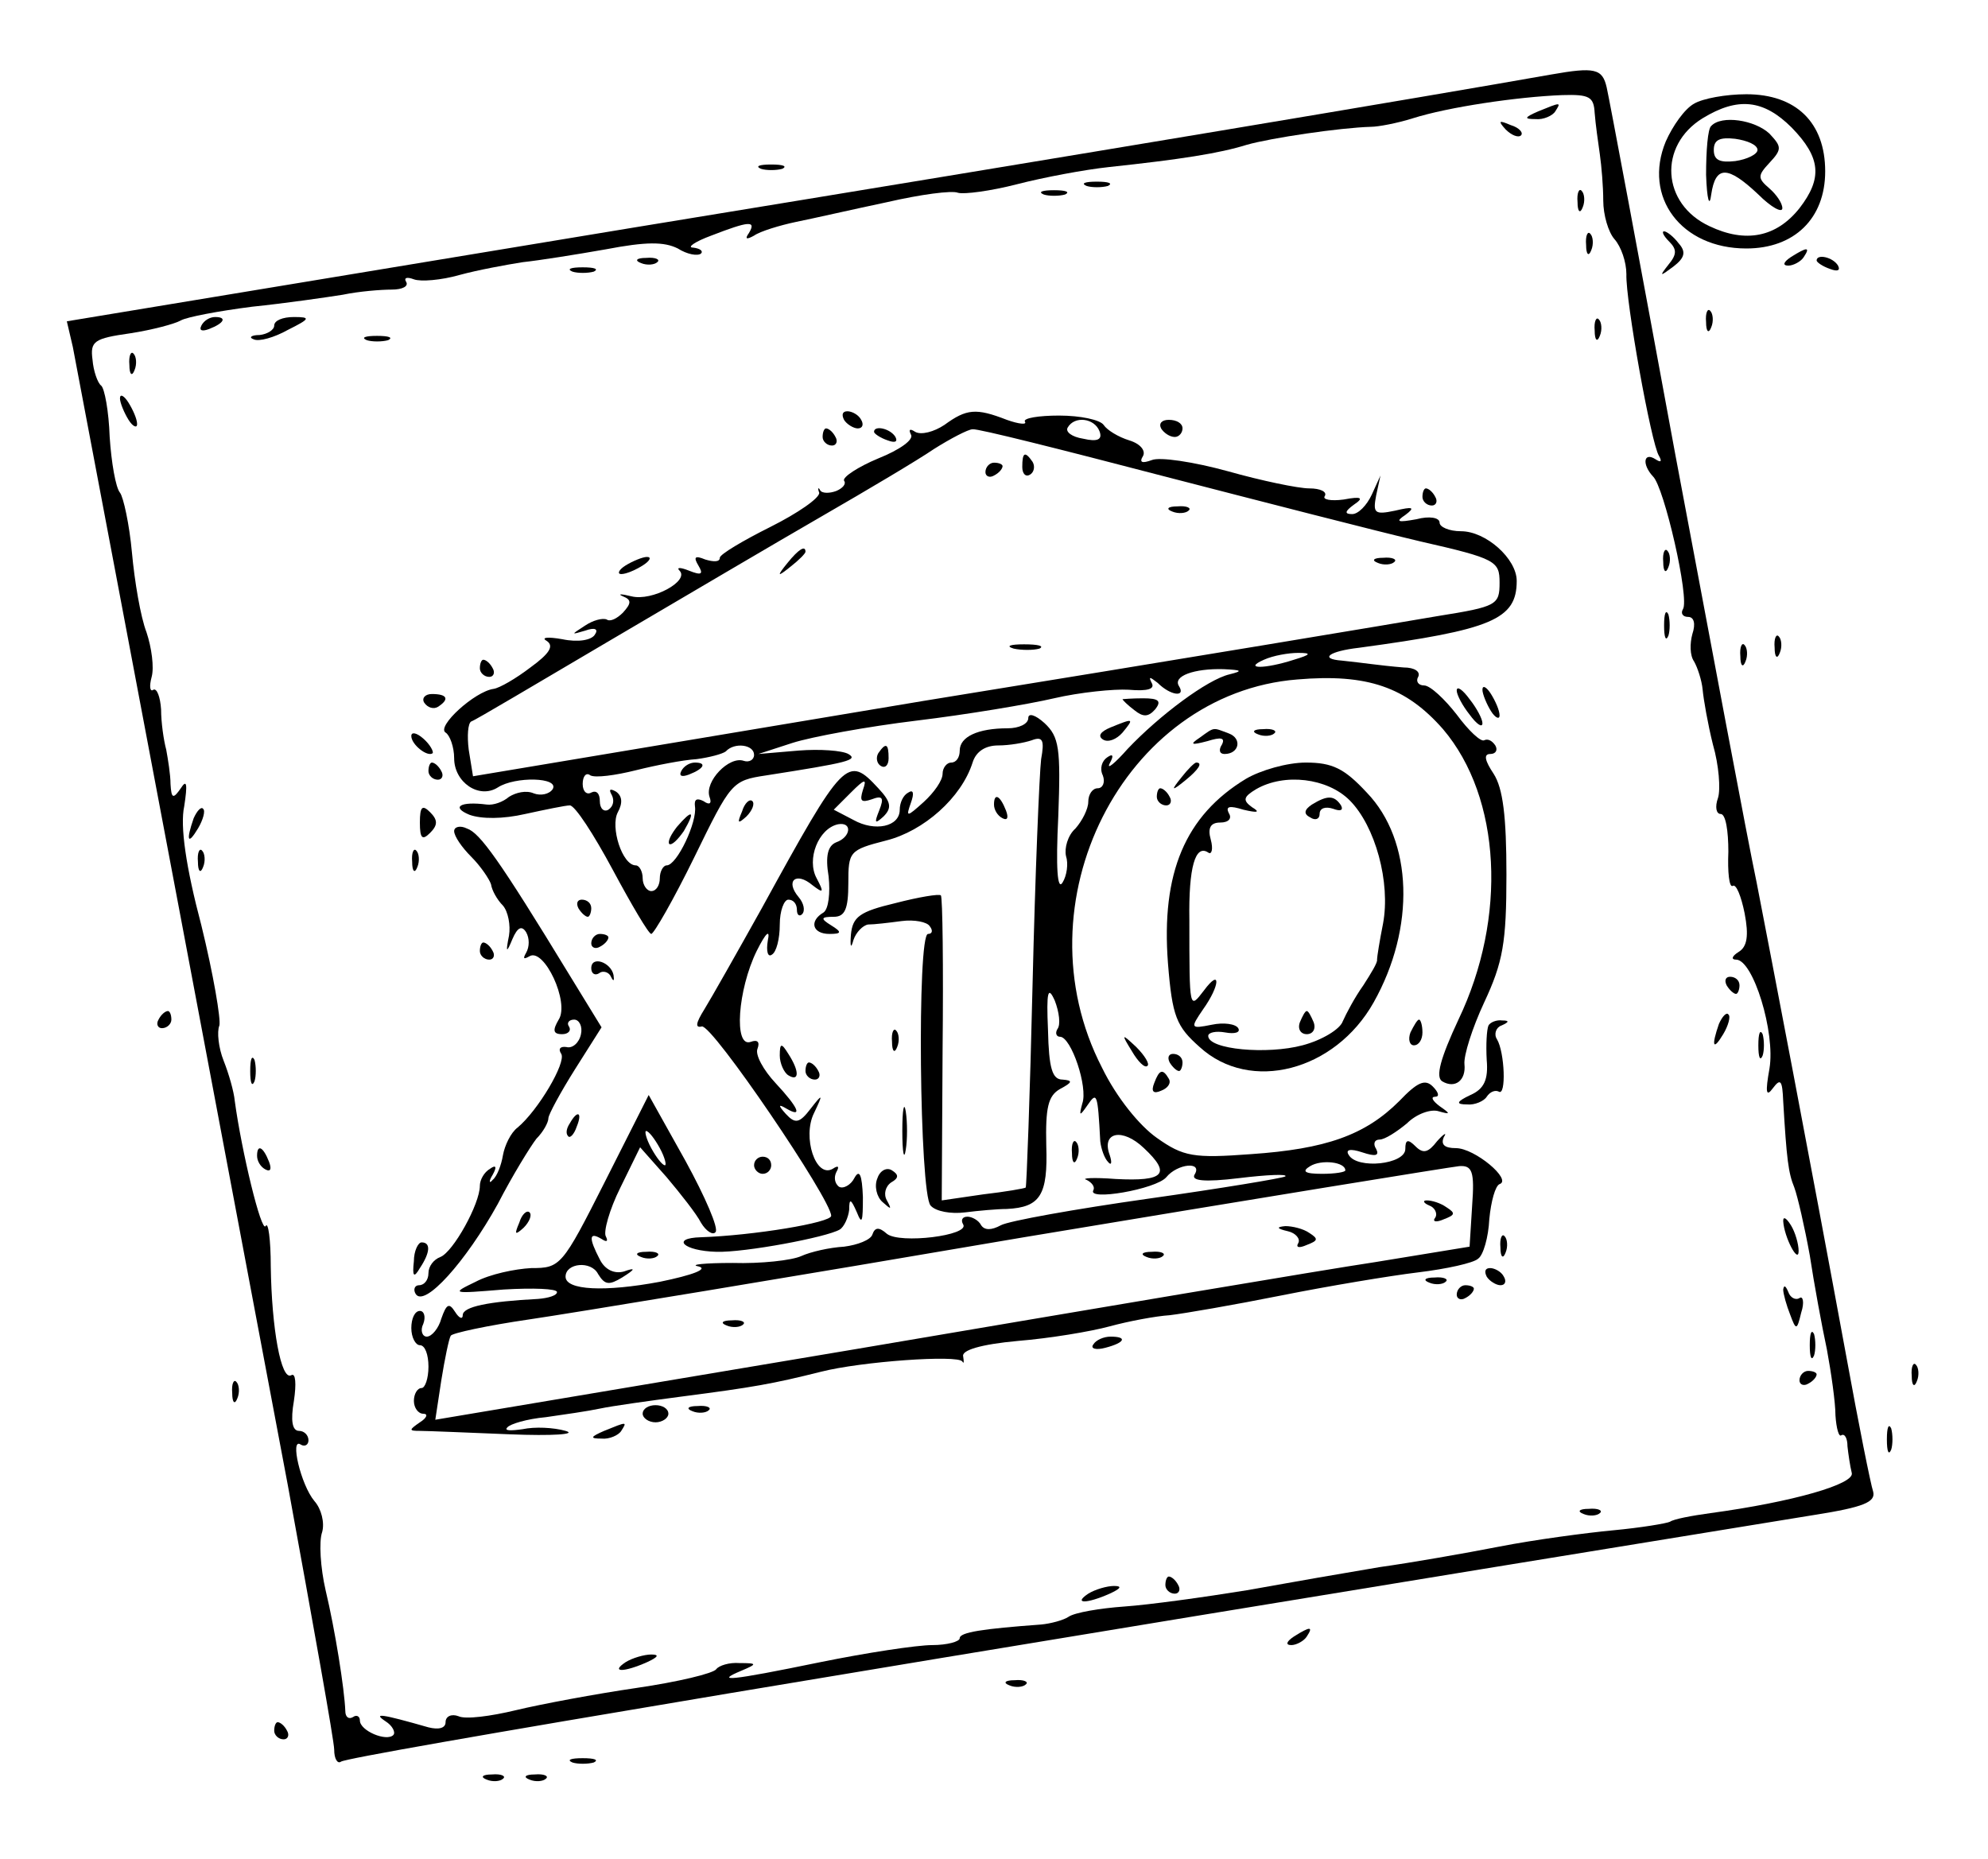 <?xml version="1.0" standalone="no"?>
<!DOCTYPE svg PUBLIC "-//W3C//DTD SVG 20010904//EN"
 "http://www.w3.org/TR/2001/REC-SVG-20010904/DTD/svg10.dtd">
<svg version="1.0" xmlns="http://www.w3.org/2000/svg"
 width="232pt" height="217pt" viewBox="0 0 232 217"
 preserveAspectRatio="xMidYMid meet">
<g transform="translate(0,217) scale(0.1,-0.1)"
fill="#000000" stroke="none">
<path d="M1810 2083 c-147 -26 -529 -90 -1073 -179 l-659 -109 7 -30 c5 -27
42 -220 251 -1329 29 -159 54 -298 54 -308 0 -11 4 -17 8 -14 11 7 626 110
1720 288 57 9 71 15 68 27 -3 9 -17 79 -31 156 -45 244 -86 457 -105 555 -11
52 -53 277 -95 500 -41 223 -77 415 -80 428 -5 22 -14 24 -65 15z m51 -45 c1
-13 4 -34 6 -48 2 -14 4 -38 4 -54 0 -17 6 -37 13 -45 8 -9 14 -27 14 -41 -1
-31 29 -198 38 -212 4 -7 2 -8 -4 -4 -14 9 -16 -6 -3 -20 13 -12 43 -143 35
-155 -3 -5 0 -9 6 -9 7 0 9 -8 5 -20 -3 -11 -3 -25 2 -32 4 -7 9 -22 10 -33 1
-11 6 -40 12 -64 7 -24 9 -52 6 -62 -4 -11 -2 -19 3 -19 6 0 9 -20 9 -44 -1
-24 1 -42 5 -40 4 3 10 -12 14 -32 5 -26 3 -39 -7 -45 -8 -5 -9 -9 -3 -9 20 0
46 -85 39 -127 -5 -28 -4 -34 4 -23 9 12 11 9 12 -15 4 -68 6 -84 13 -101 4
-11 12 -46 18 -79 5 -33 14 -82 20 -110 5 -27 10 -62 10 -77 1 -15 4 -26 7
-23 4 2 7 -4 7 -13 1 -9 3 -23 5 -31 4 -13 -69 -34 -165 -47 -22 -3 -43 -7
-47 -10 -4 -2 -34 -7 -66 -10 -32 -3 -92 -11 -133 -19 -41 -8 -104 -19 -140
-24 -36 -6 -105 -18 -155 -27 -49 -8 -114 -17 -143 -19 -28 -2 -58 -7 -65 -12
-6 -4 -21 -8 -32 -9 -68 -5 -95 -9 -95 -16 0 -4 -15 -8 -32 -8 -18 0 -77 -9
-131 -20 -107 -22 -123 -23 -92 -10 19 8 19 9 -2 9 -12 1 -24 -3 -27 -7 -3 -5
-45 -15 -93 -22 -48 -7 -112 -19 -141 -26 -29 -7 -59 -11 -67 -7 -8 3 -15 0
-15 -7 0 -7 -8 -9 -20 -6 -56 16 -65 17 -50 7 8 -5 12 -13 9 -16 -8 -8 -39 5
-39 17 0 5 -4 7 -8 4 -5 -3 -9 0 -9 7 -1 26 -12 95 -23 141 -6 26 -8 57 -4 68
3 11 -1 27 -9 36 -16 19 -29 75 -16 66 5 -3 9 0 9 5 0 6 -5 11 -11 11 -8 0
-10 12 -6 35 3 20 2 33 -3 30 -12 -7 -23 55 -24 127 0 31 -3 53 -6 47 -5 -8
-28 87 -36 146 -1 11 -7 32 -13 47 -6 15 -8 34 -5 41 2 7 -7 60 -21 117 -18
68 -25 116 -20 139 4 26 3 32 -4 21 -9 -13 -11 -12 -12 5 0 11 -3 29 -5 40 -3
11 -6 32 -6 47 -1 15 -5 25 -9 23 -4 -3 -5 4 -2 15 3 11 0 34 -6 52 -7 18 -14
60 -17 93 -3 33 -10 65 -14 70 -5 6 -10 35 -12 65 -1 30 -6 57 -10 60 -4 3 -9
17 -10 30 -3 22 2 25 44 31 26 4 52 11 59 15 7 4 44 11 83 16 39 4 87 11 106
14 19 4 45 6 57 6 13 0 20 4 17 9 -3 5 1 6 9 3 8 -3 32 -1 53 5 22 6 55 12 74
15 19 2 63 9 97 15 47 9 68 9 84 1 11 -7 23 -9 27 -6 3 3 -1 6 -9 7 -8 0 2 7
21 14 44 17 53 18 44 3 -5 -7 -3 -8 6 -3 7 5 30 12 49 16 20 4 68 15 106 23
39 9 76 14 83 11 7 -2 38 2 69 10 31 8 79 17 107 20 84 9 129 16 161 26 28 8
109 20 145 21 8 0 30 4 49 10 41 13 122 25 174 27 32 1 37 -2 38 -21z"/>
<path d="M1795 2040 c-16 -7 -17 -9 -3 -9 9 -1 20 4 23 9 7 11 7 11 -20 0z"/>
<path d="M1757 2019 c7 -7 15 -10 18 -7 3 3 -2 9 -12 12 -14 6 -15 5 -6 -5z"/>
<path d="M1268 1953 c6 -2 18 -2 25 0 6 3 1 5 -13 5 -14 0 -19 -2 -12 -5z"/>
<path d="M1218 1943 c6 -2 18 -2 25 0 6 3 1 5 -13 5 -14 0 -19 -2 -12 -5z"/>
<path d="M1841 1934 c0 -11 3 -14 6 -6 3 7 2 16 -1 19 -3 4 -6 -2 -5 -13z"/>
<path d="M1851 1884 c0 -11 3 -14 6 -6 3 7 2 16 -1 19 -3 4 -6 -2 -5 -13z"/>
<path d="M748 1863 c7 -3 16 -2 19 1 4 3 -2 6 -13 5 -11 0 -14 -3 -6 -6z"/>
<path d="M668 1853 c6 -2 18 -2 25 0 6 3 1 5 -13 5 -14 0 -19 -2 -12 -5z"/>
<path d="M235 1790 c-3 -6 1 -7 9 -4 18 7 21 14 7 14 -6 0 -13 -4 -16 -10z"/>
<path d="M320 1790 c0 -5 -8 -10 -17 -11 -10 0 -13 -3 -7 -5 6 -3 24 2 40 11
26 13 27 15 7 15 -13 0 -23 -4 -23 -10z"/>
<path d="M1861 1784 c0 -11 3 -14 6 -6 3 7 2 16 -1 19 -3 4 -6 -2 -5 -13z"/>
<path d="M428 1773 c6 -2 18 -2 25 0 6 3 1 5 -13 5 -14 0 -19 -2 -12 -5z"/>
<path d="M151 1744 c0 -11 3 -14 6 -6 3 7 2 16 -1 19 -3 4 -6 -2 -5 -13z"/>
<path d="M140 1705 c0 -5 5 -17 10 -25 5 -8 10 -10 10 -5 0 6 -5 17 -10 25 -5
8 -10 11 -10 5z"/>
<path d="M985 1680 c3 -5 11 -10 16 -10 6 0 7 5 4 10 -3 6 -11 10 -16 10 -6 0
-7 -4 -4 -10z"/>
<path d="M1102 1674 c-12 -8 -27 -12 -34 -8 -6 4 -8 3 -5 -3 4 -6 -13 -18 -38
-28 -24 -10 -42 -22 -40 -26 3 -4 -2 -9 -9 -12 -8 -3 -17 -3 -19 1 -2 4 -3 2
-1 -3 1 -6 -25 -24 -57 -40 -32 -16 -59 -32 -59 -36 0 -5 -7 -5 -17 -2 -12 5
-14 3 -8 -7 6 -10 4 -12 -11 -6 -10 4 -15 4 -11 0 12 -12 -32 -36 -56 -30 -12
3 -17 3 -10 0 10 -4 10 -8 0 -19 -7 -7 -15 -11 -19 -8 -5 2 -16 -1 -25 -7 -17
-11 -17 -11 0 -6 11 4 16 2 11 -5 -4 -6 -19 -9 -38 -5 -17 3 -25 2 -18 -2 9
-6 3 -15 -19 -31 -17 -13 -36 -24 -43 -25 -22 -3 -67 -44 -56 -51 5 -3 10 -17
10 -30 0 -28 29 -48 51 -34 20 13 72 12 64 -2 -4 -6 -14 -8 -22 -5 -9 4 -21 1
-29 -4 -7 -6 -18 -10 -26 -9 -31 4 -42 -3 -20 -12 14 -5 39 -5 65 1 23 5 47
10 52 10 6 0 28 -34 50 -75 22 -41 42 -75 45 -75 3 0 26 40 50 89 43 88 44 90
84 96 96 15 108 18 96 25 -7 4 -33 6 -58 4 l-47 -4 40 13 c22 7 87 19 145 26
58 7 130 19 160 26 30 7 70 11 87 10 23 -2 31 1 27 8 -4 8 -2 7 7 0 15 -15 33
-17 25 -4 -8 12 18 21 52 20 21 -1 23 -2 7 -6 -26 -6 -82 -48 -119 -87 -15
-17 -25 -25 -21 -17 5 9 4 12 -3 7 -6 -4 -9 -13 -5 -21 3 -8 0 -15 -6 -15 -6
0 -11 -7 -11 -16 0 -8 -7 -22 -15 -31 -9 -8 -13 -23 -11 -32 3 -9 1 -23 -4
-31 -6 -10 -8 17 -5 77 3 80 1 93 -16 109 -11 10 -19 12 -19 6 0 -7 -11 -12
-24 -12 -35 0 -56 -10 -56 -26 0 -8 -4 -14 -10 -14 -5 0 -10 -6 -10 -13 0 -8
-10 -22 -22 -33 -20 -18 -21 -18 -15 -1 4 11 3 16 -3 12 -6 -3 -10 -12 -10
-20 0 -20 -29 -26 -54 -12 l-23 12 20 20 c16 16 19 17 14 3 -4 -13 -2 -15 10
-11 13 5 15 2 9 -13 -6 -15 -5 -16 5 -7 10 10 9 17 -6 33 -36 39 -40 35 -136
-140 -29 -52 -59 -105 -67 -118 -10 -16 -11 -22 -3 -20 12 3 151 -202 151
-221 0 -8 -91 -23 -152 -25 -36 -1 -20 -16 18 -17 33 -1 129 17 144 26 5 3 10
14 11 23 0 14 2 13 9 -3 6 -15 7 -11 7 18 -1 26 -4 33 -10 22 -4 -8 -13 -13
-18 -10 -5 4 -6 11 -3 17 4 7 2 8 -4 4 -20 -12 -36 37 -22 65 11 23 10 23 -4
5 -13 -17 -18 -18 -29 -6 -9 10 -9 12 1 6 19 -11 14 1 -13 30 -14 15 -24 33
-21 40 3 8 0 11 -8 8 -20 -7 -15 61 7 106 11 22 16 26 13 12 -2 -12 0 -20 5
-16 5 3 9 18 9 35 0 16 5 29 10 29 6 0 10 -5 10 -12 0 -6 3 -8 6 -5 4 4 2 13
-4 20 -16 19 -3 30 16 14 13 -10 14 -9 5 8 -12 22 2 58 25 63 17 3 15 -15 -2
-21 -10 -4 -13 -16 -9 -40 2 -19 0 -38 -6 -42 -17 -10 -13 -25 7 -25 14 0 15
2 2 10 -13 8 -12 10 3 10 13 0 17 9 17 39 0 37 1 39 44 50 44 11 88 50 101 91
4 13 15 20 30 20 13 0 30 3 39 6 13 5 15 0 11 -22 -2 -16 -7 -135 -10 -263 -3
-129 -7 -236 -8 -237 -1 -1 -24 -5 -50 -8 l-48 -7 1 176 c1 97 0 178 -2 180
-2 2 -26 -2 -53 -9 -42 -10 -50 -16 -52 -37 -1 -14 0 -17 3 -6 3 9 11 17 17
18 7 0 24 2 39 4 15 2 30 -1 33 -6 4 -5 3 -9 -2 -9 -13 0 -10 -303 3 -317 6
-7 24 -10 40 -8 16 2 38 4 49 4 39 2 48 16 46 74 -1 44 2 58 16 66 15 8 15 10
3 11 -12 0 -16 13 -17 58 -2 45 0 52 8 34 5 -13 7 -28 3 -33 -3 -5 -1 -9 3 -9
13 0 33 -59 26 -78 -4 -15 -3 -15 6 -2 11 16 12 15 15 -42 1 -9 5 -20 9 -24 4
-5 5 -1 2 8 -10 27 15 32 40 8 32 -30 24 -39 -33 -36 -26 2 -41 1 -34 -1 6 -3
10 -8 8 -12 -8 -13 73 1 85 15 13 16 43 19 33 3 -4 -7 11 -9 52 -4 33 4 57 5
54 2 -3 -2 -75 -14 -160 -26 -85 -12 -163 -26 -172 -31 -11 -6 -19 -6 -23 0
-3 6 -11 10 -16 10 -6 0 -8 -4 -5 -9 8 -13 -74 -23 -89 -11 -9 8 -14 8 -17 -1
-2 -6 -17 -12 -33 -14 -17 -1 -39 -6 -50 -11 -11 -5 -47 -9 -80 -8 -33 0 -51
-2 -40 -4 12 -3 -6 -10 -45 -18 -64 -12 -110 -10 -110 6 0 16 30 19 38 3 8
-13 13 -13 28 -4 16 10 16 12 2 7 -11 -3 -22 2 -28 14 -13 25 -13 33 2 24 6
-4 8 -3 5 3 -3 5 4 31 17 57 l23 47 31 -35 c16 -19 35 -43 40 -53 6 -10 14
-15 17 -11 4 4 -12 41 -35 83 l-43 77 -51 -101 c-50 -99 -52 -101 -86 -101
-19 -1 -48 -7 -65 -16 -29 -14 -28 -14 33 -9 34 2 62 1 62 -3 0 -4 -10 -7 -22
-8 -58 -3 -88 -9 -88 -19 0 -5 -4 -4 -9 4 -7 11 -10 9 -16 -8 -3 -11 -11 -21
-17 -21 -5 0 -8 7 -4 15 3 8 1 15 -4 15 -6 0 -10 -9 -10 -20 0 -11 5 -20 10
-20 6 0 10 -11 10 -25 0 -14 -4 -25 -8 -25 -5 0 -9 -7 -9 -15 0 -8 5 -15 11
-15 6 0 4 -5 -4 -10 -13 -9 -13 -10 0 -10 8 0 56 -2 105 -4 50 -2 79 0 65 4
-14 4 -36 5 -50 2 -14 -2 -22 -2 -18 2 3 4 23 10 45 12 21 3 49 7 63 10 14 3
57 9 95 14 85 11 107 15 163 29 47 12 160 20 165 12 2 -3 2 -1 1 6 -2 7 20 14
64 18 37 3 85 11 107 17 22 6 54 12 70 13 17 2 75 12 130 23 55 11 127 23 160
27 33 4 65 11 70 16 6 4 12 25 13 46 2 21 7 39 12 41 15 5 -29 42 -51 42 -13
0 -18 4 -14 13 4 6 0 4 -8 -5 -10 -13 -16 -15 -25 -6 -9 9 -12 8 -12 -3 0 -18
-56 -24 -66 -7 -4 6 1 8 16 3 15 -5 20 -4 16 4 -4 6 -2 11 4 11 6 0 20 9 32
19 11 11 28 17 37 14 14 -4 14 -3 1 6 -8 6 -11 11 -5 11 5 0 4 5 -3 12 -9 9
-18 5 -39 -17 -40 -40 -86 -56 -173 -62 -67 -5 -79 -3 -110 19 -20 14 -47 47
-64 82 -99 192 25 437 228 453 82 7 127 -9 170 -58 68 -80 75 -220 18 -339
-21 -45 -27 -67 -19 -72 15 -9 28 1 26 20 -1 10 9 42 23 72 22 47 26 70 26
149 0 68 -4 101 -15 118 -10 15 -12 23 -4 23 7 0 9 5 6 10 -4 6 -9 8 -13 6 -4
-2 -18 11 -32 30 -14 18 -31 34 -38 34 -7 0 -10 5 -7 10 3 6 -4 11 -17 11 -13
1 -30 3 -38 4 -8 1 -24 3 -34 4 -27 2 -15 11 20 15 155 21 184 33 184 78 0 26
-36 58 -65 58 -14 0 -25 5 -25 10 0 6 -12 8 -27 4 -22 -4 -25 -3 -13 5 12 9 9
10 -12 5 -24 -5 -26 -3 -22 18 l5 23 -10 -22 c-6 -13 -16 -23 -23 -23 -9 0 -9
3 2 11 12 8 9 10 -12 6 -15 -2 -25 0 -22 4 3 5 -5 9 -18 9 -13 0 -56 9 -95 20
-40 11 -80 17 -89 13 -11 -4 -15 -3 -10 5 3 6 -3 14 -16 18 -13 4 -26 12 -30
18 -4 6 -27 11 -52 11 -24 0 -42 -3 -40 -7 3 -4 -7 -3 -21 2 -36 14 -47 13
-73 -6z m181 -7 c4 -10 -2 -13 -19 -9 -13 2 -21 8 -18 13 8 14 31 11 37 -4z
m72 -52 c116 -30 252 -65 303 -77 88 -20 92 -23 92 -48 0 -26 -3 -28 -72 -39
-40 -7 -310 -52 -600 -99 l-526 -88 -5 31 c-2 16 -1 31 3 33 4 1 76 44 161 94
85 50 197 116 249 146 52 30 111 65 130 78 19 12 40 23 45 23 6 1 105 -24 220
-54z m155 -215 c-34 -11 -60 -11 -35 0 11 5 29 8 40 8 16 0 15 -2 -5 -8z
m-630 -111 c0 -6 -6 -9 -12 -7 -17 6 -46 -24 -40 -42 3 -8 0 -10 -7 -5 -8 4
-11 2 -10 -6 3 -18 -21 -69 -33 -69 -4 0 -8 -7 -8 -15 0 -8 -4 -15 -10 -15 -5
0 -10 7 -10 15 0 8 -4 15 -8 15 -16 0 -30 45 -21 62 6 11 5 19 -2 24 -7 4 -9
3 -5 -4 3 -6 2 -13 -4 -17 -5 -3 -10 1 -10 10 0 9 -4 13 -10 10 -5 -3 -10 1
-10 10 0 9 4 14 9 10 6 -3 29 0 53 6 24 6 55 12 71 13 15 2 30 6 34 9 10 11
33 8 33 -4z m-110 -459 c6 -11 8 -20 6 -20 -3 0 -10 9 -16 20 -6 11 -8 20 -6
20 3 0 10 -9 16 -20z m800 -26 c0 -2 -12 -4 -27 -4 -21 0 -24 3 -14 9 13 8 41
5 41 -5z m148 -41 l-3 -48 -110 -18 c-60 -9 -332 -55 -603 -101 l-494 -83 7
46 c4 25 9 49 11 52 1 3 43 12 91 19 48 7 309 50 578 96 270 45 498 82 508 83
15 1 18 -6 15 -46z"/>
<path d="M1193 1625 c0 -8 4 -12 9 -9 5 3 6 10 3 15 -9 13 -12 11 -12 -6z"/>
<path d="M1150 1619 c0 -5 5 -7 10 -4 6 3 10 8 10 11 0 2 -4 4 -10 4 -5 0 -10
-5 -10 -11z"/>
<path d="M1368 1573 c7 -3 16 -2 19 1 4 3 -2 6 -13 5 -11 0 -14 -3 -6 -6z"/>
<path d="M919 1513 c-13 -16 -12 -17 4 -4 9 7 17 15 17 17 0 8 -8 3 -21 -13z"/>
<path d="M1608 1513 c7 -3 16 -2 19 1 4 3 -2 6 -13 5 -11 0 -14 -3 -6 -6z"/>
<path d="M1183 1413 c9 -2 23 -2 30 0 6 3 -1 5 -18 5 -16 0 -22 -2 -12 -5z"/>
<path d="M795 1270 c-3 -6 1 -7 9 -4 18 7 21 14 7 14 -6 0 -13 -4 -16 -10z"/>
<path d="M790 1205 c-7 -9 -11 -17 -9 -20 3 -2 10 5 17 15 14 24 10 26 -8 5z"/>
<path d="M1668 763 c6 -2 10 -9 7 -14 -4 -5 1 -6 10 -2 13 5 14 7 3 14 -7 5
-17 8 -23 8 -5 0 -4 -3 3 -6z"/>
<path d="M1503 733 c9 -2 15 -9 12 -14 -3 -5 1 -6 10 -2 13 5 14 7 3 14 -7 5
-20 8 -28 8 -11 -1 -10 -3 3 -6z"/>
<path d="M1338 703 c7 -3 16 -2 19 1 4 3 -2 6 -13 5 -11 0 -14 -3 -6 -6z"/>
<path d="M848 623 c7 -3 16 -2 19 1 4 3 -2 6 -13 5 -11 0 -14 -3 -6 -6z"/>
<path d="M1355 1670 c3 -5 10 -10 16 -10 5 0 9 5 9 10 0 6 -7 10 -16 10 -8 0
-12 -4 -9 -10z"/>
<path d="M960 1660 c0 -5 5 -10 11 -10 5 0 7 5 4 10 -3 6 -8 10 -11 10 -2 0
-4 -4 -4 -10z"/>
<path d="M1020 1666 c0 -2 7 -7 16 -10 8 -3 12 -2 9 4 -6 10 -25 14 -25 6z"/>
<path d="M1660 1590 c0 -5 5 -10 11 -10 5 0 7 5 4 10 -3 6 -8 10 -11 10 -2 0
-4 -4 -4 -10z"/>
<path d="M1941 1514 c0 -11 3 -14 6 -6 3 7 2 16 -1 19 -3 4 -6 -2 -5 -13z"/>
<path d="M730 1510 c-8 -5 -10 -10 -5 -10 6 0 17 5 25 10 8 5 11 10 5 10 -5 0
-17 -5 -25 -10z"/>
<path d="M1942 1440 c0 -14 2 -19 5 -12 2 6 2 18 0 25 -3 6 -5 1 -5 -13z"/>
<path d="M560 1390 c0 -5 5 -10 11 -10 5 0 7 5 4 10 -3 6 -8 10 -11 10 -2 0
-4 -4 -4 -10z"/>
<path d="M1700 1364 c0 -5 7 -18 15 -28 8 -11 15 -16 15 -10 0 5 -7 18 -15 28
-8 11 -15 16 -15 10z"/>
<path d="M1730 1365 c0 -5 5 -17 10 -25 5 -8 10 -10 10 -5 0 6 -5 17 -10 25
-5 8 -10 11 -10 5z"/>
<path d="M495 1350 c4 -6 11 -8 16 -5 14 9 11 15 -7 15 -8 0 -12 -5 -9 -10z"/>
<path d="M1310 1354 c0 -1 6 -7 14 -13 10 -8 16 -8 24 1 8 10 4 13 -14 13 -13
0 -24 -1 -24 -1z"/>
<path d="M1296 1321 c-12 -5 -15 -10 -9 -14 6 -4 16 0 23 8 14 17 13 17 -14 6z"/>
<path d="M480 1311 c0 -10 19 -25 25 -20 1 2 -3 10 -11 17 -8 7 -14 8 -14 3z"/>
<path d="M1400 1309 c-12 -8 -10 -9 9 -4 16 5 21 4 17 -4 -4 -6 -3 -11 3 -11
17 0 21 18 5 24 -19 7 -16 8 -34 -5z"/>
<path d="M1468 1313 c7 -3 16 -2 19 1 4 3 -2 6 -13 5 -11 0 -14 -3 -6 -6z"/>
<path d="M1025 1291 c-3 -5 -2 -12 3 -15 5 -3 9 1 9 9 0 17 -3 19 -12 6z"/>
<path d="M500 1270 c0 -5 5 -10 11 -10 5 0 7 5 4 10 -3 6 -8 10 -11 10 -2 0
-4 -4 -4 -10z"/>
<path d="M1379 1263 c-13 -16 -12 -17 4 -4 16 13 21 21 13 21 -2 0 -10 -8 -17
-17z"/>
<path d="M1454 1261 c-71 -43 -99 -110 -91 -215 5 -63 10 -74 37 -98 59 -54
158 -28 203 52 49 87 46 189 -8 245 -26 28 -40 35 -71 35 -22 0 -53 -9 -70
-19z m121 -25 c30 -30 48 -96 39 -144 -4 -20 -7 -39 -7 -42 1 -3 -7 -16 -16
-30 -10 -14 -20 -33 -24 -42 -3 -9 -24 -22 -47 -28 -41 -11 -110 -5 -110 11 0
4 9 6 20 4 11 -2 18 0 15 5 -3 5 -17 7 -31 4 -25 -5 -25 -4 -10 18 20 28 21
49 1 22 -17 -22 -17 -24 -17 82 -1 62 7 89 22 79 4 -3 6 4 3 15 -4 14 0 20 11
20 10 0 14 5 10 11 -4 8 1 9 17 4 17 -4 20 -3 10 3 -11 8 -10 12 5 21 33 19
83 13 109 -13z"/>
<path d="M1531 1231 c-9 -6 -10 -11 -2 -15 6 -4 11 -2 11 4 0 7 7 9 16 6 8 -3
12 -2 9 4 -8 12 -16 12 -34 1z"/>
<path d="M1517 977 c-3 -8 1 -14 8 -14 7 0 11 6 8 14 -3 7 -6 13 -8 13 -2 0
-5 -6 -8 -13z"/>
<path d="M1350 1240 c0 -5 5 -10 11 -10 5 0 7 5 4 10 -3 6 -8 10 -11 10 -2 0
-4 -4 -4 -10z"/>
<path d="M866 1223 c-6 -14 -5 -15 5 -6 7 7 10 15 7 18 -3 3 -9 -2 -12 -12z"/>
<path d="M1160 1231 c0 -6 4 -13 10 -16 6 -3 7 1 4 9 -7 18 -14 21 -14 7z"/>
<path d="M226 1215 c-9 -26 -7 -32 5 -12 6 10 9 21 6 23 -2 3 -7 -2 -11 -11z"/>
<path d="M490 1210 c0 -19 3 -21 12 -12 9 9 9 15 0 24 -9 9 -12 7 -12 -12z"/>
<path d="M530 1200 c0 -6 9 -19 20 -30 11 -11 21 -26 23 -32 1 -7 7 -18 14
-25 6 -7 9 -23 7 -35 -4 -20 -3 -21 4 -4 6 14 11 16 16 8 4 -7 4 -17 0 -24 -4
-7 -3 -8 4 -4 17 10 47 -54 34 -74 -7 -12 -7 -17 4 -17 7 0 11 4 8 9 -3 4 0 8
6 8 6 0 10 -8 8 -17 -2 -10 -10 -17 -17 -15 -7 1 -10 -2 -6 -8 6 -10 -27 -66
-51 -86 -8 -6 -15 -21 -17 -32 -2 -12 -7 -25 -12 -29 -4 -5 -5 -2 0 6 5 9 4
12 -3 7 -7 -4 -12 -13 -12 -20 0 -21 -31 -77 -46 -83 -8 -3 -14 -11 -14 -19 0
-8 -5 -14 -11 -14 -5 0 -7 -5 -4 -10 10 -17 59 38 96 105 17 33 38 67 45 76 8
8 14 19 14 24 0 4 14 30 31 57 l31 49 -38 62 c-81 133 -104 165 -119 170 -8 4
-15 2 -15 -3z"/>
<path d="M231 1164 c0 -11 3 -14 6 -6 3 7 2 16 -1 19 -3 4 -6 -2 -5 -13z"/>
<path d="M481 1164 c0 -11 3 -14 6 -6 3 7 2 16 -1 19 -3 4 -6 -2 -5 -13z"/>
<path d="M675 1110 c3 -5 8 -10 11 -10 2 0 4 5 4 10 0 6 -5 10 -11 10 -5 0 -7
-4 -4 -10z"/>
<path d="M690 1069 c0 -5 5 -7 10 -4 6 3 10 8 10 11 0 2 -4 4 -10 4 -5 0 -10
-5 -10 -11z"/>
<path d="M560 1060 c0 -5 5 -10 11 -10 5 0 7 5 4 10 -3 6 -8 10 -11 10 -2 0
-4 -4 -4 -10z"/>
<path d="M690 1040 c0 -6 4 -9 9 -6 5 4 12 1 14 -4 3 -6 4 -5 3 2 -3 15 -26
23 -26 8z"/>
<path d="M2015 1020 c3 -5 8 -10 11 -10 2 0 4 5 4 10 0 6 -5 10 -11 10 -5 0
-7 -4 -4 -10z"/>
<path d="M2006 975 c-9 -26 -7 -32 5 -12 6 10 9 21 6 23 -2 3 -7 -2 -11 -11z"/>
<path d="M1646 965 c-3 -8 -1 -15 4 -15 6 0 10 7 10 15 0 8 -2 15 -4 15 -2 0
-6 -7 -10 -15z"/>
<path d="M1737 973 c-2 -5 -3 -22 -2 -40 2 -23 -3 -34 -19 -41 -17 -8 -17 -11
-4 -11 9 -1 20 4 23 9 4 6 10 8 14 6 9 -6 7 46 -2 61 -4 6 -1 14 5 16 9 4 10
6 1 6 -6 1 -14 -2 -16 -6z"/>
<path d="M1041 954 c0 -11 3 -14 6 -6 3 7 2 16 -1 19 -3 4 -6 -2 -5 -13z"/>
<path d="M2052 950 c0 -14 2 -19 5 -12 2 6 2 18 0 25 -3 6 -5 1 -5 -13z"/>
<path d="M1321 943 c7 -12 15 -20 18 -17 3 2 -3 12 -13 22 -17 16 -18 16 -5
-5z"/>
<path d="M910 938 c0 -9 5 -20 10 -23 13 -8 13 5 0 25 -8 13 -10 13 -10 -2z"/>
<path d="M292 920 c0 -14 2 -19 5 -12 2 6 2 18 0 25 -3 6 -5 1 -5 -13z"/>
<path d="M1365 930 c3 -5 8 -10 11 -10 2 0 4 5 4 10 0 6 -5 10 -11 10 -5 0 -7
-4 -4 -10z"/>
<path d="M940 920 c0 -5 5 -10 11 -10 5 0 7 5 4 10 -3 6 -8 10 -11 10 -2 0 -4
-4 -4 -10z"/>
<path d="M1347 906 c-4 -10 -1 -13 8 -9 8 3 12 9 9 14 -7 12 -11 11 -17 -5z"/>
<path d="M1053 850 c0 -25 2 -35 4 -22 2 12 2 32 0 45 -2 12 -4 2 -4 -23z"/>
<path d="M665 859 c-4 -6 -5 -12 -2 -15 2 -3 7 2 10 11 7 17 1 20 -8 4z"/>
<path d="M1251 824 c0 -11 3 -14 6 -6 3 7 2 16 -1 19 -3 4 -6 -2 -5 -13z"/>
<path d="M300 821 c0 -6 4 -13 10 -16 6 -3 7 1 4 9 -7 18 -14 21 -14 7z"/>
<path d="M880 810 c0 -5 5 -10 10 -10 6 0 10 5 10 10 0 6 -4 10 -10 10 -5 0
-10 -4 -10 -10z"/>
<path d="M1024 795 c-4 -9 -1 -22 6 -28 10 -9 11 -9 5 2 -4 7 -2 16 5 21 9 5
9 9 1 14 -6 4 -14 0 -17 -9z"/>
<path d="M606 743 c-6 -14 -5 -15 5 -6 7 7 10 15 7 18 -3 3 -9 -2 -12 -12z"/>
<path d="M2081 745 c1 -19 18 -51 18 -35 0 8 -4 22 -9 30 -5 8 -9 11 -9 5z"/>
<path d="M1751 714 c0 -11 3 -14 6 -6 3 7 2 16 -1 19 -3 4 -6 -2 -5 -13z"/>
<path d="M483 698 c-2 -18 0 -20 7 -8 12 18 13 30 2 30 -4 0 -9 -10 -9 -22z"/>
<path d="M748 703 c7 -3 16 -2 19 1 4 3 -2 6 -13 5 -11 0 -14 -3 -6 -6z"/>
<path d="M1735 680 c3 -5 11 -10 16 -10 6 0 7 5 4 10 -3 6 -11 10 -16 10 -6 0
-7 -4 -4 -10z"/>
<path d="M1668 673 c7 -3 16 -2 19 1 4 3 -2 6 -13 5 -11 0 -14 -3 -6 -6z"/>
<path d="M1700 659 c0 -5 5 -7 10 -4 6 3 10 8 10 11 0 2 -4 4 -10 4 -5 0 -10
-5 -10 -11z"/>
<path d="M2081 665 c0 -5 4 -19 8 -29 7 -19 8 -19 13 2 4 12 2 20 -2 17 -5 -3
-11 1 -13 7 -3 7 -5 9 -6 3z"/>
<path d="M2112 600 c0 -14 2 -19 5 -12 2 6 2 18 0 25 -3 6 -5 1 -5 -13z"/>
<path d="M1276 601 c-4 -5 3 -7 14 -4 23 6 26 13 6 13 -8 0 -17 -4 -20 -9z"/>
<path d="M2100 559 c0 -5 5 -7 10 -4 6 3 10 8 10 11 0 2 -4 4 -10 4 -5 0 -10
-5 -10 -11z"/>
<path d="M750 520 c0 -5 7 -10 15 -10 8 0 15 5 15 10 0 6 -7 10 -15 10 -8 0
-15 -4 -15 -10z"/>
<path d="M808 523 c7 -3 16 -2 19 1 4 3 -2 6 -13 5 -11 0 -14 -3 -6 -6z"/>
<path d="M705 500 c-16 -7 -17 -9 -3 -9 9 -1 20 4 23 9 7 11 7 11 -20 0z"/>
<path d="M1848 403 c7 -3 16 -2 19 1 4 3 -2 6 -13 5 -11 0 -14 -3 -6 -6z"/>
<path d="M1360 320 c0 -5 5 -10 11 -10 5 0 7 5 4 10 -3 6 -8 10 -11 10 -2 0
-4 -4 -4 -10z"/>
<path d="M1270 310 c-18 -12 -2 -12 25 0 13 6 15 9 5 9 -8 0 -22 -4 -30 -9z"/>
<path d="M730 230 c-18 -12 -2 -12 25 0 13 6 15 9 5 9 -8 0 -22 -4 -30 -9z"/>
<path d="M1977 2049 c-11 -6 -25 -26 -33 -44 -27 -65 18 -125 94 -125 56 0 92
35 92 90 0 57 -34 90 -92 90 -24 0 -51 -5 -61 -11z m114 -28 c34 -35 36 -59 9
-94 -27 -34 -63 -41 -105 -21 -56 26 -60 94 -8 126 41 25 71 22 104 -11z"/>
<path d="M1997 2023 c-4 -3 -6 -29 -6 -57 1 -29 4 -39 6 -23 5 34 19 34 55 0
15 -15 28 -22 28 -16 0 6 -7 16 -15 23 -14 12 -14 15 0 30 15 16 14 19 0 34
-17 16 -56 22 -68 9z m54 -28 c0 -5 -12 -11 -26 -13 -18 -2 -25 1 -25 13 0 12
7 15 25 13 14 -2 26 -7 26 -13z"/>
<path d="M888 1973 c6 -2 18 -2 25 0 6 3 1 5 -13 5 -14 0 -19 -2 -12 -5z"/>
<path d="M1948 1888 c9 -9 9 -15 -1 -27 -11 -14 -10 -14 6 -2 13 10 15 17 6
27 -6 8 -14 14 -17 14 -3 0 -1 -5 6 -12z"/>
<path d="M2090 1870 c-9 -6 -10 -10 -3 -10 6 0 15 5 18 10 8 12 4 12 -15 0z"/>
<path d="M2120 1866 c0 -2 7 -7 16 -10 8 -3 12 -2 9 4 -6 10 -25 14 -25 6z"/>
<path d="M1991 1794 c0 -11 3 -14 6 -6 3 7 2 16 -1 19 -3 4 -6 -2 -5 -13z"/>
<path d="M2071 1414 c0 -11 3 -14 6 -6 3 7 2 16 -1 19 -3 4 -6 -2 -5 -13z"/>
<path d="M2031 1404 c0 -11 3 -14 6 -6 3 7 2 16 -1 19 -3 4 -6 -2 -5 -13z"/>
<path d="M185 980 c-3 -5 -1 -10 4 -10 6 0 11 5 11 10 0 6 -2 10 -4 10 -3 0
-8 -4 -11 -10z"/>
<path d="M2231 564 c0 -11 3 -14 6 -6 3 7 2 16 -1 19 -3 4 -6 -2 -5 -13z"/>
<path d="M271 544 c0 -11 3 -14 6 -6 3 7 2 16 -1 19 -3 4 -6 -2 -5 -13z"/>
<path d="M2202 490 c0 -14 2 -19 5 -12 2 6 2 18 0 25 -3 6 -5 1 -5 -13z"/>
<path d="M1510 260 c-9 -6 -10 -10 -3 -10 6 0 15 5 18 10 8 12 4 12 -15 0z"/>
<path d="M1178 203 c7 -3 16 -2 19 1 4 3 -2 6 -13 5 -11 0 -14 -3 -6 -6z"/>
<path d="M320 150 c0 -5 5 -10 11 -10 5 0 7 5 4 10 -3 6 -8 10 -11 10 -2 0 -4
-4 -4 -10z"/>
<path d="M668 113 c6 -2 18 -2 25 0 6 3 1 5 -13 5 -14 0 -19 -2 -12 -5z"/>
<path d="M568 93 c7 -3 16 -2 19 1 4 3 -2 6 -13 5 -11 0 -14 -3 -6 -6z"/>
<path d="M618 93 c7 -3 16 -2 19 1 4 3 -2 6 -13 5 -11 0 -14 -3 -6 -6z"/>
</g>
</svg>
